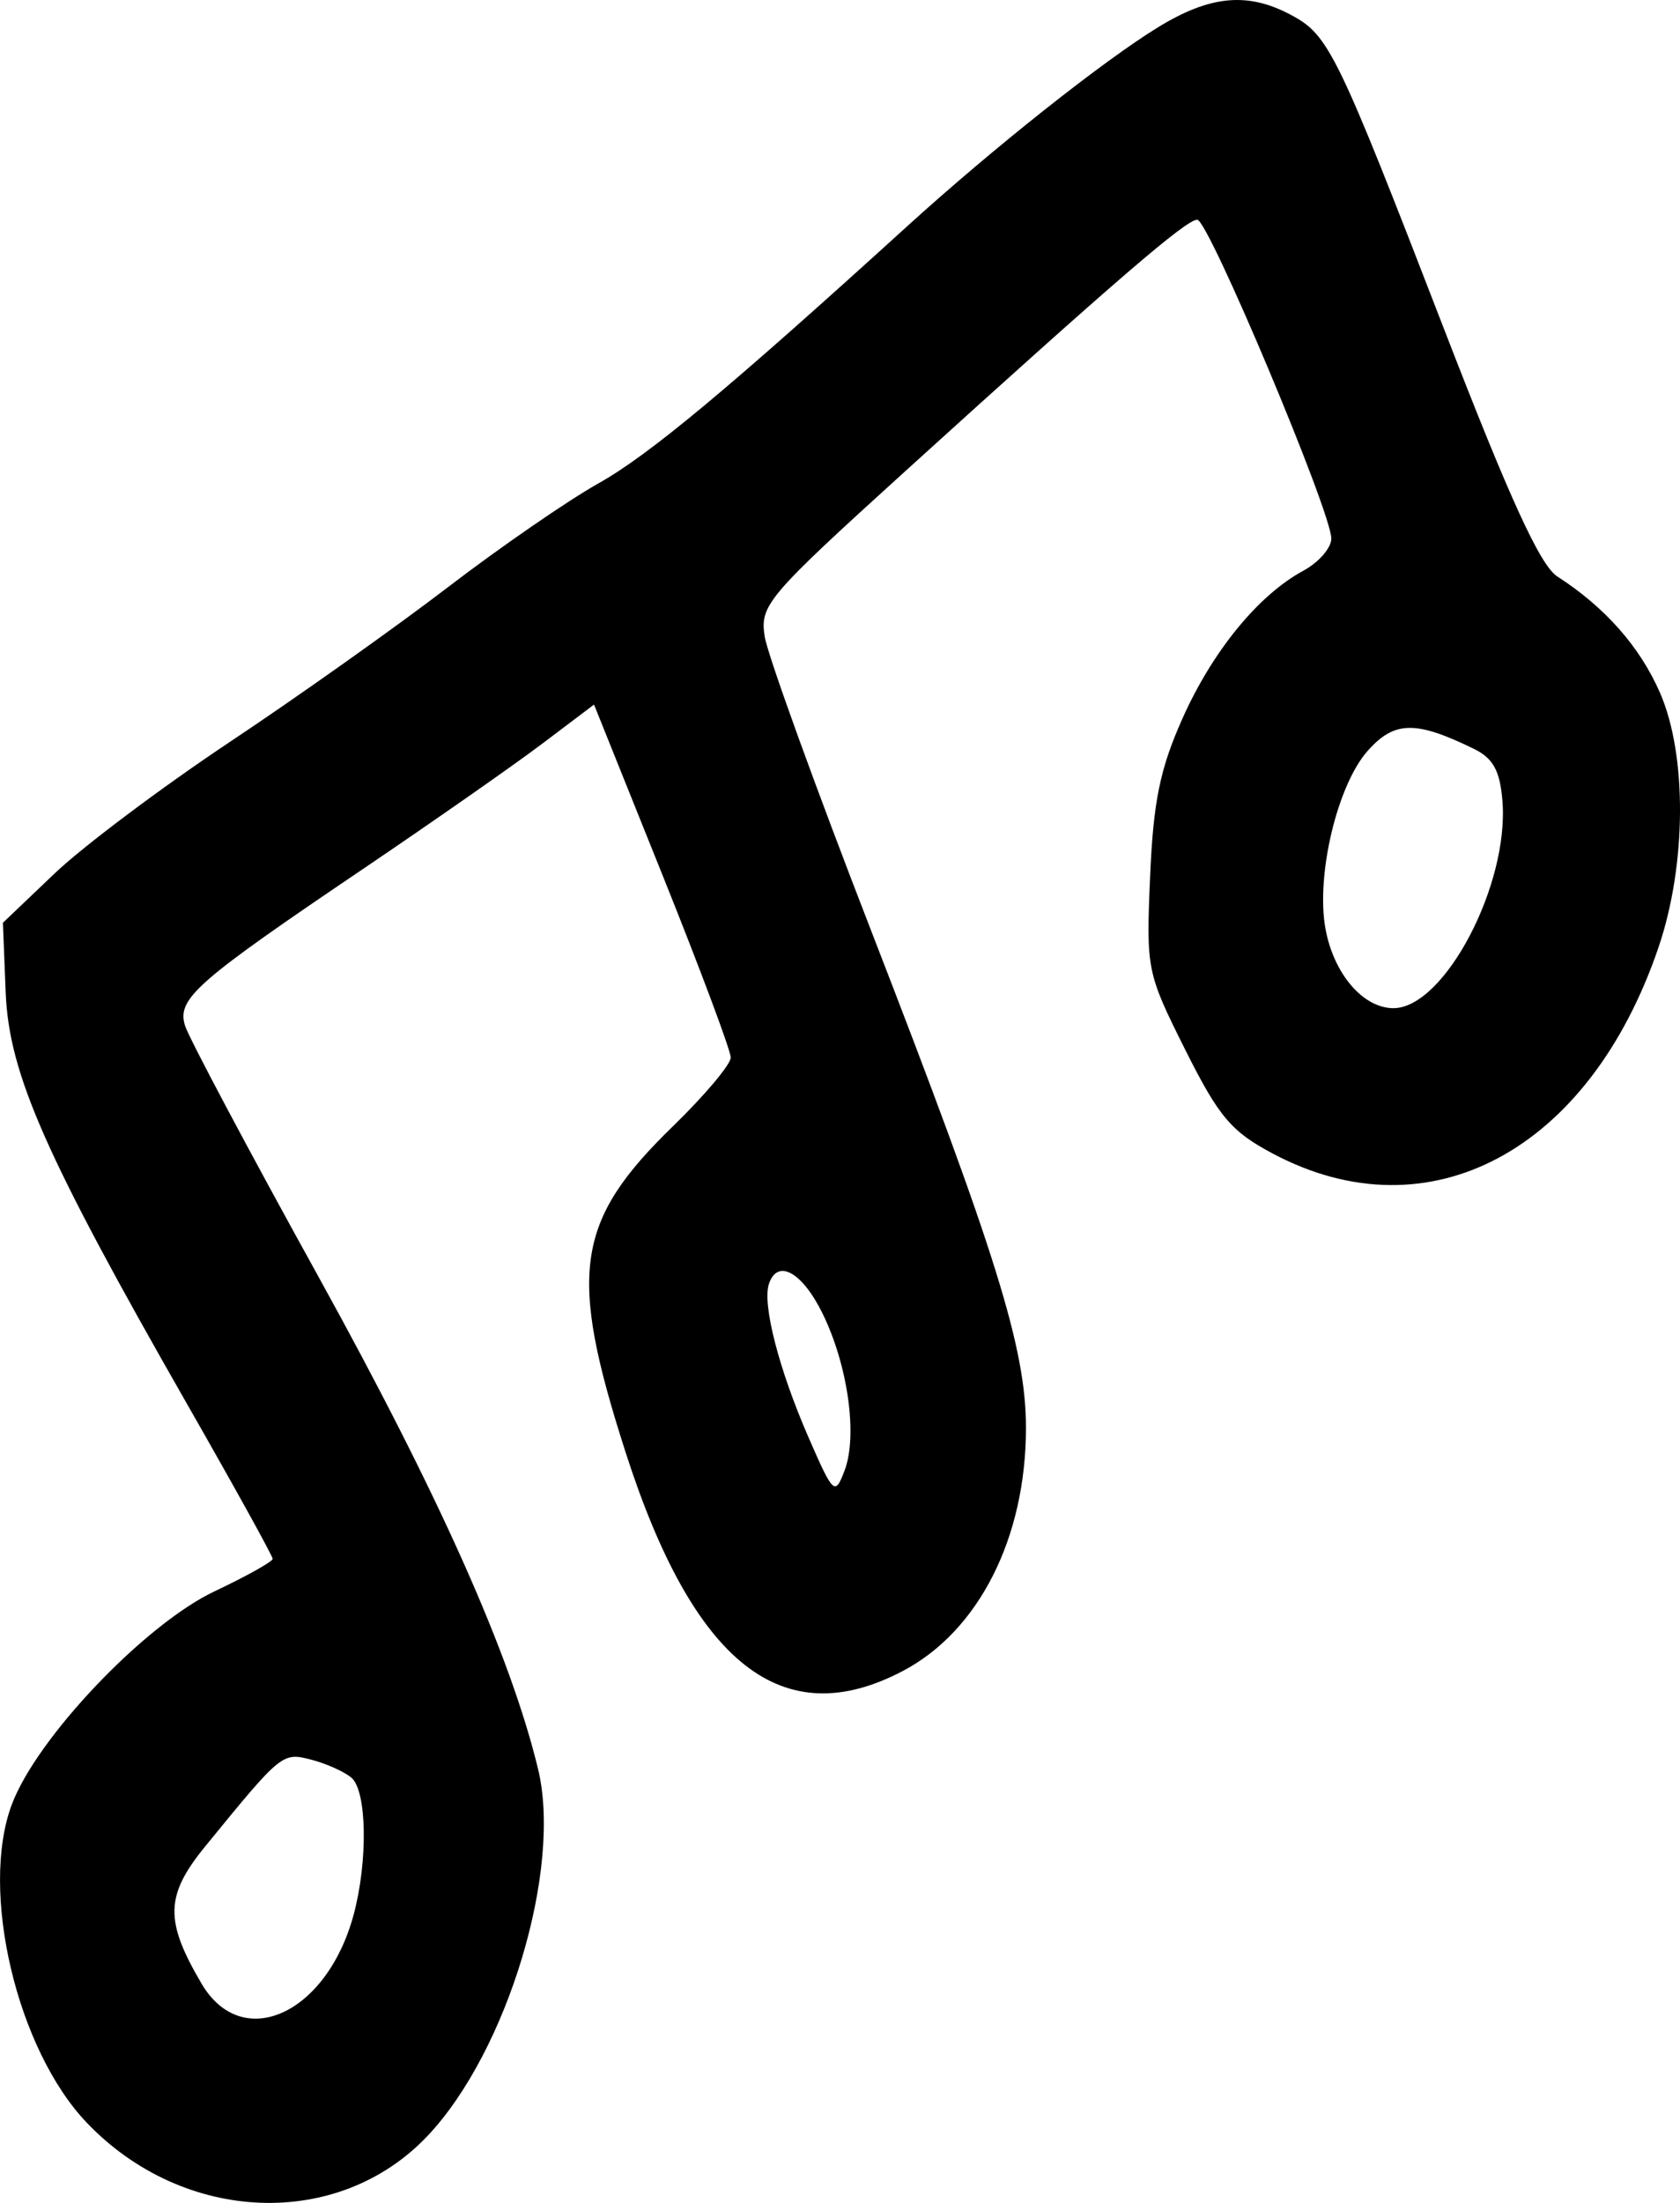 <svg width="29" height="38" viewBox="0 0 29 38" fill="none" xmlns="http://www.w3.org/2000/svg">
<path fill-rule="evenodd" clip-rule="evenodd" d="M19.994 0.468C19.044 1.049 17.144 2.555 15.663 3.9C12.563 6.717 11.205 7.848 10.329 8.339C9.798 8.637 8.63 9.442 7.735 10.127C6.839 10.813 5.146 12.014 3.971 12.796C2.796 13.578 1.433 14.6 0.942 15.068L0.05 15.918L0.098 17.12C0.155 18.522 0.776 19.931 3.234 24.228C4.044 25.644 4.707 26.842 4.707 26.89C4.707 26.937 4.256 27.189 3.706 27.449C2.499 28.019 0.633 29.979 0.203 31.13C-0.355 32.62 0.292 35.357 1.5 36.619C3.177 38.371 5.851 38.47 7.387 36.837C8.765 35.373 9.707 32.236 9.287 30.511C8.809 28.542 7.583 25.796 5.504 22.035C4.296 19.852 3.257 17.898 3.194 17.693C3.051 17.227 3.376 16.942 6.288 14.975C7.496 14.158 8.882 13.19 9.369 12.822L10.254 12.154L11.434 15.09C12.083 16.705 12.614 18.123 12.614 18.242C12.614 18.361 12.168 18.892 11.623 19.421C9.93 21.065 9.801 21.951 10.799 25.052C11.975 28.708 13.51 29.917 15.587 28.823C16.895 28.135 17.71 26.527 17.71 24.632C17.71 23.259 17.203 21.634 15.039 16.058C14.076 13.579 13.249 11.294 13.2 10.98C13.116 10.438 13.237 10.295 15.63 8.125C19.271 4.824 20.473 3.79 20.667 3.79C20.86 3.79 22.981 8.832 22.981 9.29C22.981 9.452 22.764 9.701 22.498 9.845C21.72 10.265 20.927 11.236 20.407 12.404C20.023 13.267 19.908 13.829 19.853 15.124C19.784 16.725 19.796 16.782 20.459 18.107C21.042 19.27 21.253 19.519 21.976 19.902C24.671 21.33 27.432 19.854 28.628 16.345C29.114 14.921 29.125 13.027 28.655 11.951C28.308 11.156 27.706 10.475 26.882 9.944C26.587 9.755 26.058 8.599 24.934 5.694C23.073 0.881 22.939 0.606 22.284 0.257C21.539 -0.141 20.892 -0.081 19.994 0.468ZM25.441 12.917C25.776 13.081 25.893 13.295 25.935 13.82C26.051 15.266 24.931 17.391 24.053 17.391C23.529 17.391 23.021 16.797 22.88 16.02C22.712 15.099 23.086 13.534 23.613 12.947C24.073 12.434 24.438 12.428 25.441 12.917ZM14.195 22.65C14.636 23.543 14.809 24.767 14.578 25.37C14.412 25.805 14.386 25.78 13.948 24.775C13.446 23.622 13.158 22.503 13.272 22.151C13.417 21.707 13.842 21.936 14.195 22.65ZM6.067 30.666C6.334 30.895 6.353 32.103 6.105 33.027C5.642 34.745 4.181 35.409 3.48 34.219C2.839 33.131 2.851 32.696 3.544 31.848C4.863 30.233 4.872 30.225 5.375 30.355C5.634 30.422 5.946 30.563 6.067 30.666Z" fill="black"/>
</svg>
